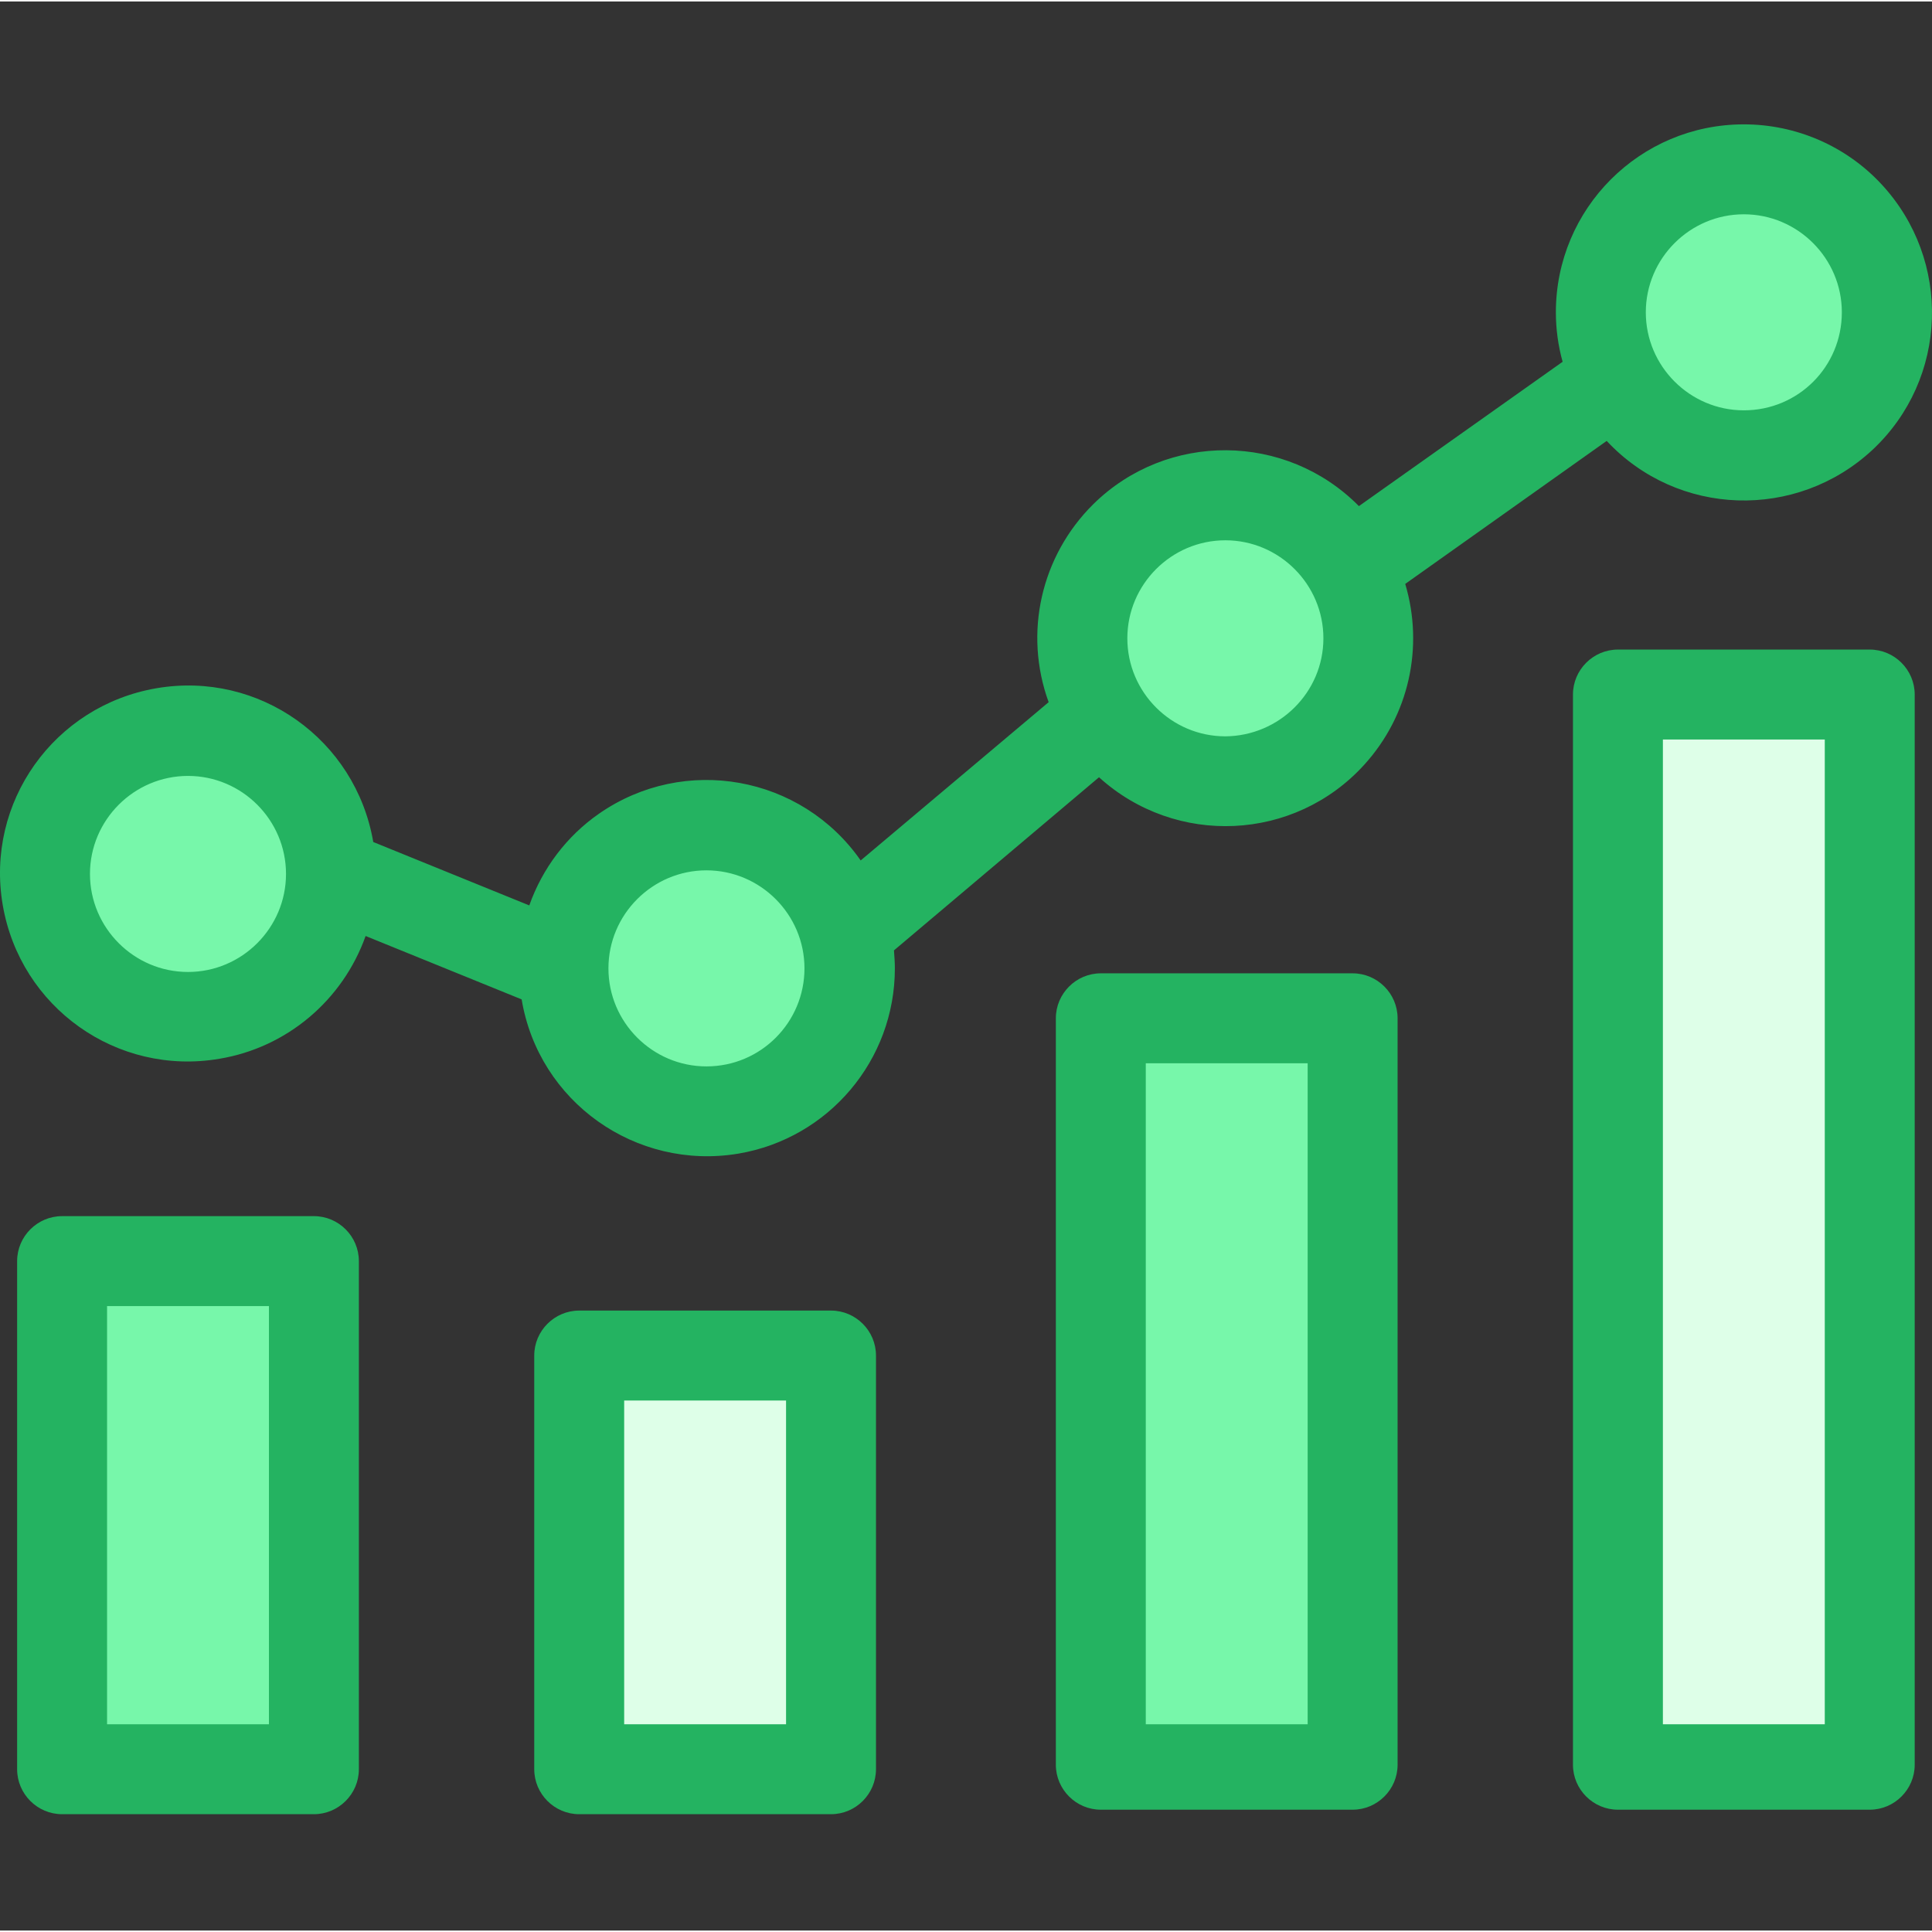 <svg xmlns="http://www.w3.org/2000/svg" height="429pt" version="1.1" viewBox="0 -27 429.655 429" width="429pt">
<rect x="0" y="-27" width="429.655" height="429" fill="#333333" stroke="none"/>
<g id="surface1">
<path d="M 359.707 127.426 L 416.008 127.426 L 416.008 365.828 L 359.707 365.828 Z M 359.707 127.426 " style=" stroke:none;fill-rule:nonzero;fill:rgb(87.059%,100%,90.98%);fill-opacity:1;" />
<path d="M 419.605 42.129 C 419.605 59.691 405.371 73.926 387.809 73.926 C 370.246 73.926 356.008 59.691 356.008 42.129 C 356.008 24.566 370.246 10.328 387.809 10.328 C 405.371 10.328 419.605 24.566 419.605 42.129 Z M 419.605 42.129 " style=" stroke:none;fill-rule:nonzero;fill:rgb(46.667%,96.863%,66.667%);fill-opacity:1;" />
<path d="M 244.309 199.629 L 300.605 199.629 L 300.605 365.926 L 244.309 365.926 Z M 244.309 199.629 " style=" stroke:none;fill-rule:nonzero;fill:rgb(46.667%,96.863%,66.667%);fill-opacity:1;" />
<path d="M 304.309 114.527 C 304.309 132.09 290.07 146.328 272.508 146.328 C 254.945 146.328 240.707 132.09 240.707 114.527 C 240.707 96.965 254.945 82.727 272.508 82.727 C 290.07 82.727 304.309 96.965 304.309 114.527 Z M 304.309 114.527 " style=" stroke:none;fill-rule:nonzero;fill:rgb(46.667%,96.863%,66.667%);fill-opacity:1;" />
<path d="M 188.906 188.027 C 188.906 205.59 174.668 219.828 157.105 219.828 C 139.543 219.828 125.309 205.59 125.309 188.027 C 125.309 170.465 139.543 156.227 157.105 156.227 C 174.668 156.227 188.906 170.465 188.906 188.027 Z M 188.906 188.027 " style=" stroke:none;fill-rule:nonzero;fill:rgb(46.667%,96.863%,66.667%);fill-opacity:1;" />
<path d="M 128.906 273.727 L 185.207 273.727 L 185.207 365.926 L 128.906 365.926 Z M 128.906 273.727 " style=" stroke:none;fill-rule:nonzero;fill:rgb(87.059%,100%,90.98%);fill-opacity:1;" />
<path d="M 73.605 167.027 C 73.605 184.59 59.371 198.828 41.809 198.828 C 24.246 198.828 10.008 184.59 10.008 167.027 C 10.008 149.465 24.246 135.227 41.809 135.227 C 59.371 135.227 73.605 149.465 73.605 167.027 Z M 73.605 167.027 " style=" stroke:none;fill-rule:nonzero;fill:rgb(46.667%,96.863%,66.667%);fill-opacity:1;" />
<path d="M 13.605 253.027 L 69.906 253.027 L 69.906 365.926 L 13.605 365.926 Z M 13.605 253.027 " style=" stroke:none;fill-rule:nonzero;fill:rgb(46.667%,96.863%,66.667%);fill-opacity:1;" />
<path d="M 387.809 0.328 C 364.707 0.328 346.008 19.027 346.008 42.129 C 346.008 45.828 346.508 49.527 347.508 53.129 L 302.207 85.227 C 286.008 68.828 259.508 68.629 243.105 84.828 C 231.508 96.328 227.605 113.426 233.207 128.828 L 191.406 164.027 C 178.207 145.129 152.207 140.426 133.207 153.629 C 126.008 158.629 120.605 165.828 117.707 174.027 L 83.008 159.926 C 79.105 137.129 57.605 121.828 34.809 125.727 C 12.008 129.629 -3.293 151.129 0.605 173.926 C 4.508 196.727 26.008 212.027 48.809 208.129 C 63.809 205.629 76.207 195.129 81.309 180.828 L 116.008 194.926 C 119.809 217.727 141.406 233.027 164.207 229.227 C 184.309 225.828 199.008 208.426 199.008 188.027 C 199.008 186.727 198.906 185.328 198.809 184.027 L 244.406 145.527 C 261.508 161.027 287.906 159.828 303.406 142.727 C 313.309 131.828 316.707 116.629 312.508 102.527 L 357.309 70.727 C 373.105 87.629 399.508 88.426 416.406 72.727 C 433.309 56.926 434.105 30.527 418.406 13.629 C 410.508 5.129 399.406 0.328 387.809 0.328 Z M 41.809 188.828 C 29.809 188.828 20.008 179.027 20.008 167.027 C 20.008 155.027 29.809 145.227 41.809 145.227 C 53.809 145.227 63.605 155.027 63.605 167.027 C 63.605 179.027 53.809 188.828 41.809 188.828 Z M 157.105 209.828 C 145.105 209.828 135.309 200.027 135.309 188.027 C 135.309 176.027 145.105 166.227 157.105 166.227 C 169.105 166.227 178.906 176.027 178.906 188.027 C 178.906 200.027 169.207 209.828 157.105 209.828 Z M 272.508 136.426 C 260.508 136.426 250.707 126.629 250.707 114.629 C 250.707 102.629 260.508 92.828 272.508 92.828 C 284.508 92.828 294.309 102.629 294.309 114.629 C 294.309 126.629 284.508 136.328 272.508 136.426 Z M 387.809 63.926 C 375.809 63.926 366.008 54.129 366.008 42.129 C 366.008 30.129 375.809 20.328 387.809 20.328 C 399.809 20.328 409.605 30.129 409.605 42.129 C 409.605 54.227 399.906 63.926 387.809 63.926 Z M 387.809 63.926 " style=" stroke:none;fill-rule:nonzero;fill:rgb(14.118%,70.196%,38.039%);fill-opacity:1;" />
<path d="M 425.809 127.129 C 425.809 121.629 421.309 117.129 415.809 117.129 L 359.809 117.129 C 354.309 117.129 349.809 121.629 349.809 127.129 L 349.809 365.129 C 349.809 370.629 354.309 375.129 359.809 375.129 L 415.809 375.129 C 421.309 375.129 425.809 370.629 425.809 365.129 Z M 405.809 356.129 L 369.809 356.129 L 369.809 137.129 L 405.809 137.129 Z M 405.809 356.129 " style=" stroke:none;fill-rule:nonzero;fill:rgb(14.118%,70.196%,38.039%);fill-opacity:1;" />
<path d="M 310.809 199.129 C 310.809 193.629 306.309 189.129 300.809 189.129 L 244.809 189.129 C 239.309 189.129 234.809 193.629 234.809 199.129 L 234.809 365.129 C 234.809 370.629 239.309 375.129 244.809 375.129 L 300.809 375.129 C 306.309 375.129 310.809 370.629 310.809 365.129 Z M 290.809 356.129 L 254.809 356.129 L 254.809 209.129 L 290.809 209.129 Z M 290.809 356.129 " style=" stroke:none;fill-rule:nonzero;fill:rgb(14.118%,70.196%,38.039%);fill-opacity:1;" />
<path d="M 194.809 274.129 C 194.809 268.629 190.309 264.129 184.809 264.129 L 128.809 264.129 C 123.309 264.129 118.809 268.629 118.809 274.129 L 118.809 366.129 C 118.809 371.629 123.309 376.129 128.809 376.129 L 184.809 376.129 C 190.309 376.129 194.809 371.629 194.809 366.129 Z M 174.809 356.129 L 138.809 356.129 L 138.809 284.129 L 174.809 284.129 Z M 174.809 356.129 " style=" stroke:none;fill-rule:nonzero;fill:rgb(14.118%,70.196%,38.039%);fill-opacity:1;" />
<path d="M 79.809 253.129 C 79.809 247.629 75.309 243.129 69.809 243.129 L 13.809 243.129 C 8.309 243.129 3.809 247.629 3.809 253.129 L 3.809 366.129 C 3.809 371.629 8.309 376.129 13.809 376.129 L 69.809 376.129 C 75.309 376.129 79.809 371.629 79.809 366.129 Z M 59.809 356.129 L 23.809 356.129 L 23.809 263.129 L 59.809 263.129 Z M 59.809 356.129 " style=" stroke:none;fill-rule:nonzero;fill:rgb(14.118%,70.196%,38.039%);fill-opacity:1;" />
</g>
</svg>